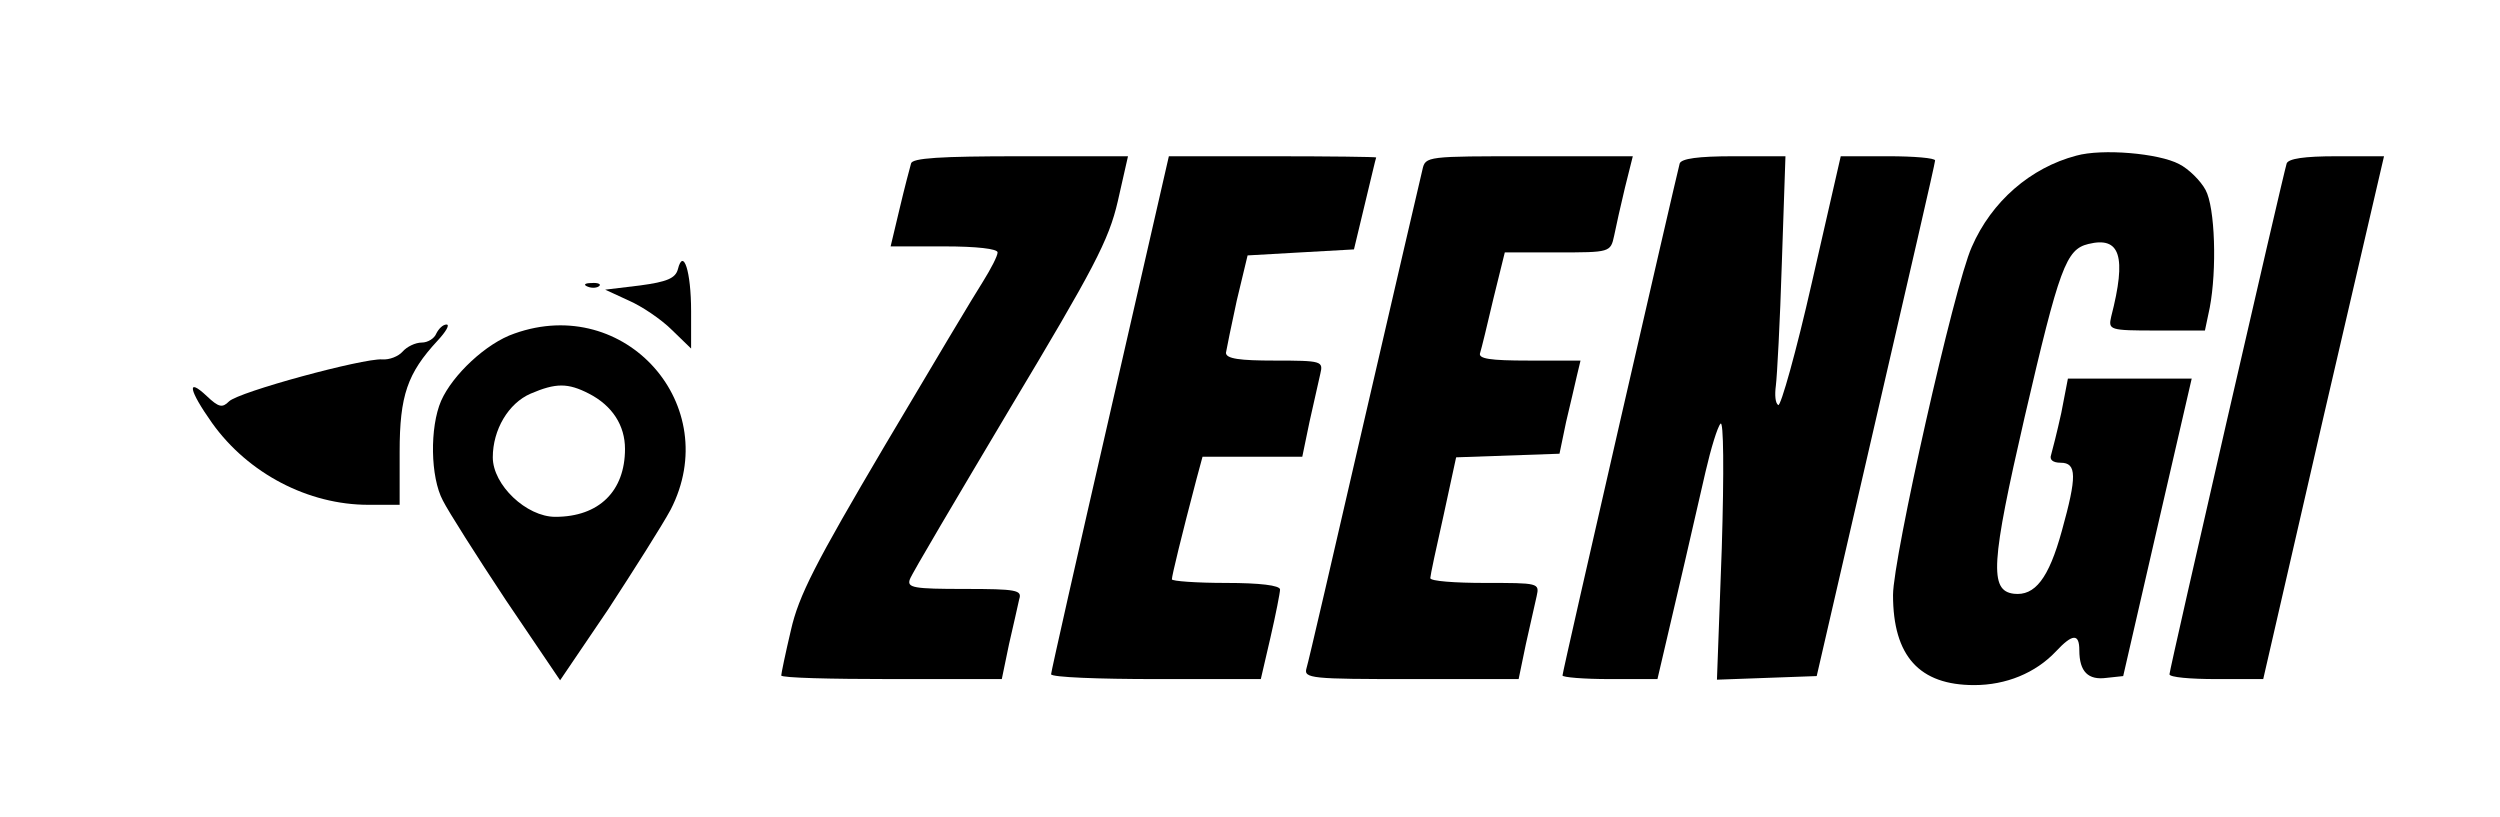 <svg version="1.0" xmlns="http://www.w3.org/2000/svg"
 viewBox="0 0 416 136"
 preserveAspectRatio="xMidYMid meet">
<g transform="translate(0,136) scale(0.1,-0.1)"
fill="currentColor" stroke="none">
<path d="M3455 1101 c-76 -20 -141 -76 -174 -152 -29 -64 -131 -518 -131 -579
0 -102 44 -150 135 -150 53 0 102 20 136 56 28 30 39 30 39 2 0 -36 15 -50 45
-46 l28 3 57 248 57 247 -103 0 -103 0 -11 -57 c-7 -32 -15 -63 -17 -70 -3 -8
3 -13 16 -13 27 0 27 -23 2 -113 -22 -80 -45 -109 -80 -105 -41 5 -38 51 18
294 58 250 69 279 106 288 53 13 64 -20 38 -121 -5 -22 -3 -23 75 -23 l81 0 8
38 c12 63 9 167 -7 196 -8 15 -28 35 -44 43 -34 18 -128 26 -171 14z"/>
<path d="M1516 1088 c-2 -7 -11 -41 -19 -75 l-15 -63 89 0 c54 0 89 -4 89 -10
0 -6 -11 -27 -24 -48 -13 -20 -87 -144 -164 -274 -115 -195 -143 -249 -156
-307 -9 -38 -16 -72 -16 -75 0 -4 83 -6 183 -6 l184 0 12 58 c7 31 15 65 17
75 5 15 -4 17 -91 17 -85 0 -96 2 -91 16 3 9 79 137 167 285 139 232 164 279
179 344 l17 75 -179 0 c-134 0 -180 -3 -182 -12z"/>
<path d="M1847 672 c-54 -235 -98 -430 -98 -434 1 -5 79 -8 175 -8 l174 0 16
69 c9 39 16 75 16 80 0 7 -34 11 -90 11 -49 0 -90 3 -90 6 0 6 16 72 41 167
l10 37 83 0 83 0 12 58 c7 31 15 67 18 80 5 21 3 22 -76 22 -58 0 -81 3 -81
13 1 6 9 46 18 87 l18 75 88 5 89 5 18 75 c10 41 18 76 19 78 0 1 -78 2 -172
2 l-173 0 -98 -428z"/>
<path d="M2367 1078 c-3 -13 -47 -201 -97 -418 -50 -217 -93 -403 -96 -412 -5
-17 8 -18 174 -18 l179 0 12 58 c7 31 15 67 18 80 5 22 3 22 -86 22 -50 0 -91
3 -91 8 0 4 10 51 22 104 l21 97 86 3 86 3 11 53 c7 29 15 64 18 77 l6 25 -86
0 c-65 0 -85 3 -81 13 2 6 12 47 22 90 l19 77 88 0 c87 0 88 0 94 28 3 15 11
51 18 80 l13 52 -172 0 c-171 0 -173 0 -178 -22z"/>
<path d="M2795 1088 c-5 -18 -195 -845 -195 -852 0 -3 35 -6 79 -6 l79 0 32
137 c18 76 39 170 48 208 9 39 20 75 25 80 5 6 6 -78 2 -208 l-8 -218 83 3 83
3 98 425 c54 234 99 428 99 433 0 4 -35 7 -78 7 l-79 0 -48 -210 c-26 -115
-52 -207 -56 -204 -5 3 -6 17 -4 32 2 15 7 107 10 205 l6 177 -86 0 c-60 0
-87 -4 -90 -12z"/>
<path d="M3805 1088 c-6 -19 -195 -842 -195 -850 0 -5 35 -8 78 -8 l78 0 100
435 101 435 -79 0 c-54 0 -80 -4 -83 -12z"/>
<path d="M1128 912 c-4 -15 -18 -21 -63 -27 l-58 -7 39 -18 c21 -9 54 -31 72
-49 l32 -31 0 62 c0 67 -13 106 -22 70z"/>
<path d="M978 883 c7 -3 16 -2 19 1 4 3 -2 6 -13 5 -11 0 -14 -3 -6 -6z"/>
<path d="M726 805 c-3 -8 -14 -15 -24 -15 -11 0 -25 -7 -32 -15 -7 -8 -22 -14
-34 -13 -32 2 -239 -54 -255 -70 -11 -11 -17 -10 -37 9 -34 32 -30 10 9 -45
60 -84 160 -136 260 -136 l52 0 0 88 c0 94 13 131 63 185 14 15 21 27 15 27
-6 0 -13 -7 -17 -15z"/>
<path d="M856 805 c-47 -16 -103 -69 -122 -112 -19 -44 -18 -127 3 -166 9 -18
56 -92 105 -166 l90 -133 80 118 c43 66 90 140 104 166 89 173 -75 359 -260
293z m124 -100 c39 -20 60 -53 60 -92 0 -70 -43 -113 -116 -113 -48 0 -104 53
-104 99 0 46 26 90 63 106 42 18 62 18 97 0z"/>
</g>
</svg>